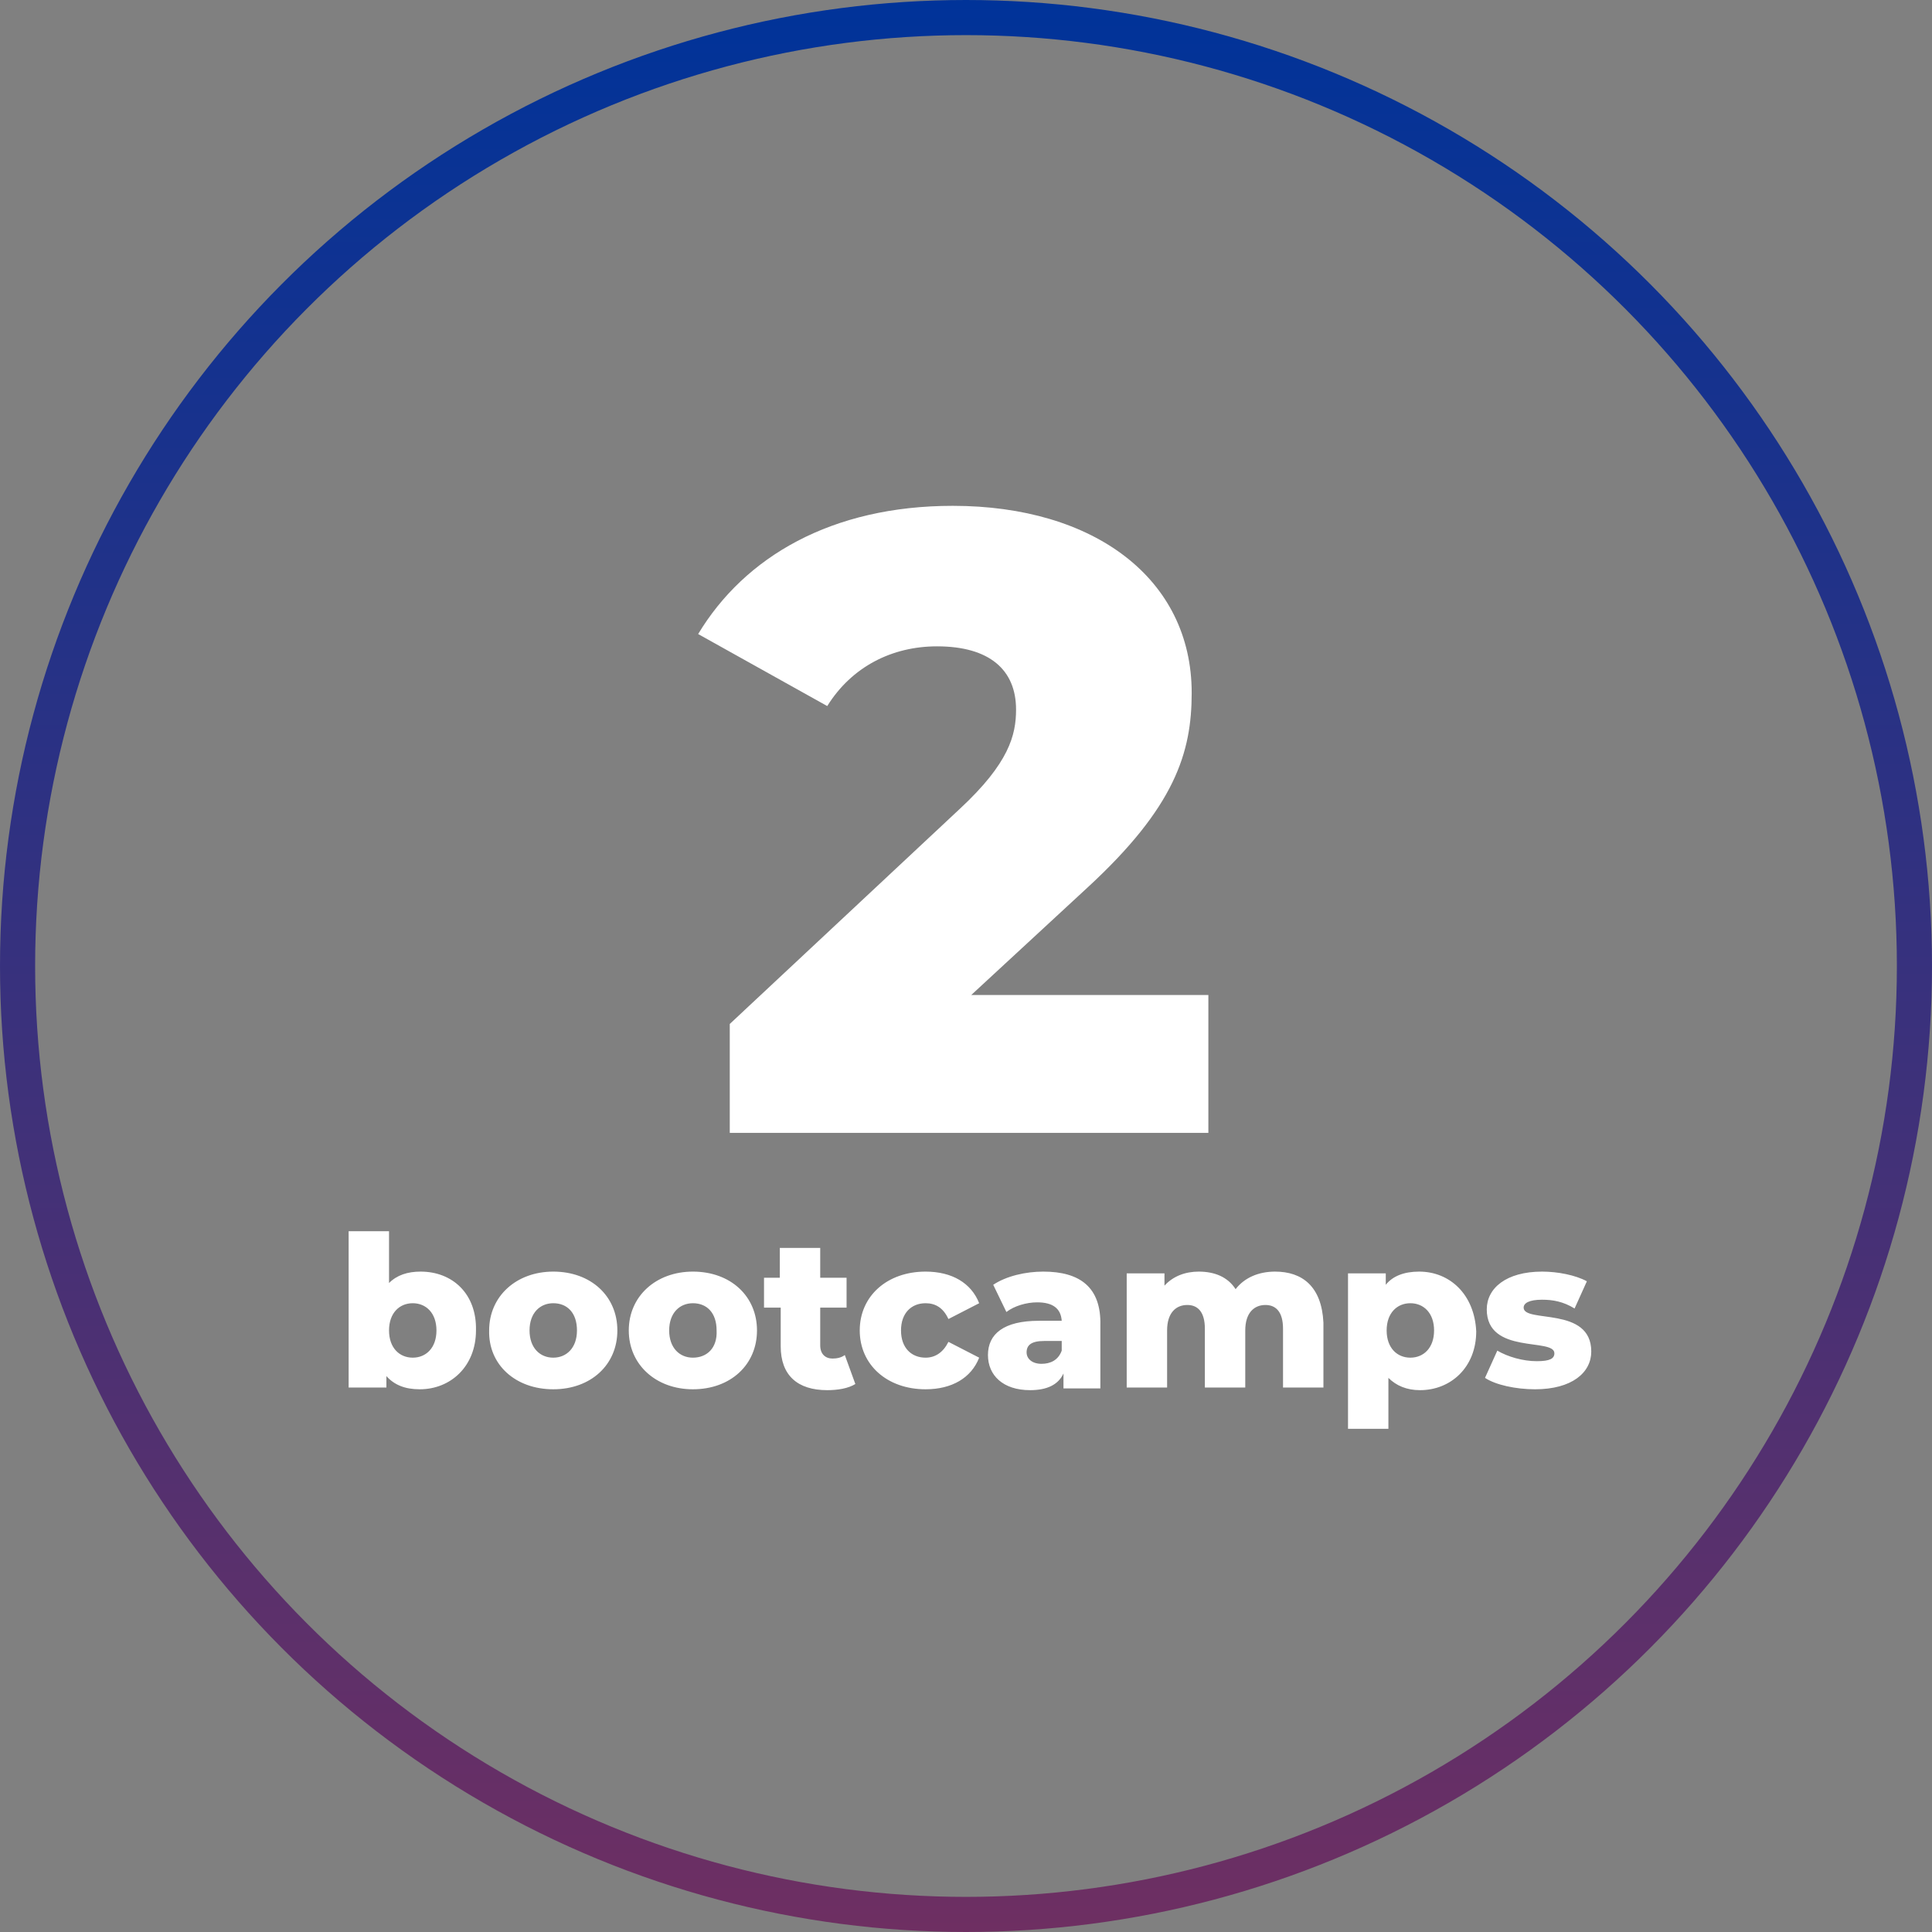<?xml version="1.0" encoding="utf-8"?>
<!-- Generator: Adobe Illustrator 23.0.4, SVG Export Plug-In . SVG Version: 6.00 Build 0)  -->
<svg version="1.1" id="Layer_1" xmlns="http://www.w3.org/2000/svg" xmlns:xlink="http://www.w3.org/1999/xlink" x="0px" y="0px"
	 viewBox="0 0 220 220" style="enable-background:new 0 0 220 220;" xml:space="preserve">
<rect x="0" y="0" width="220" height="220" fill="#808080" stroke="none"/>
<style type="text/css">
	.st0{fill:none;stroke:url(#SVGID_1_);stroke-width:4;}
	.st1{fill:#FFFFFF;}
</style>
<linearGradient id="SVGID_1_" gradientUnits="userSpaceOnUse" x1="110" y1="222" x2="110" y2="2" gradientTransform="matrix(1 0 0 -1 0 222)">
	<stop  offset="0" style="stop-color:#003399"/>
	<stop  offset="1" style="stop-color:#6E2F62"/>
</linearGradient>
<circle class="st0" cx="110" cy="110" r="108"/>
<path class="st1" d="M110.6,113.3l13.2-12.2c10-9.2,11.9-15.4,11.9-22.2c0-13-11.1-21.3-27.2-21.3c-13.8,0-23.7,5.8-29,14.6
	l14.7,8.2c2.8-4.5,7.4-6.8,12.5-6.8c6,0,9,2.7,9,7.2c0,2.9-0.8,6.1-6.4,11.3l-26.2,24.5V129h54.5v-15.7H110.6z M47.9,144.8
	c-1.5,0-2.7,0.4-3.6,1.3v-5.9h-4.6V158h4.3v-1.3c0.9,1,2.1,1.5,3.8,1.5c3.5,0,6.4-2.6,6.4-6.7C54.3,147.3,51.5,144.8,47.9,144.8z
	 M47,154.6c-1.5,0-2.7-1.1-2.7-3.1c0-2,1.2-3.1,2.7-3.1s2.7,1.1,2.7,3.1C49.7,153.5,48.5,154.6,47,154.6z M63,158.2
	c4.3,0,7.3-2.8,7.3-6.7c0-3.9-3-6.7-7.3-6.7c-4.2,0-7.3,2.8-7.3,6.7C55.6,155.4,58.7,158.2,63,158.2z M63,154.6
	c-1.5,0-2.7-1.1-2.7-3.1c0-2,1.2-3.1,2.7-3.1c1.6,0,2.7,1.1,2.7,3.1C65.7,153.5,64.5,154.6,63,154.6z M78.9,158.2
	c4.3,0,7.3-2.8,7.3-6.7c0-3.9-3-6.7-7.3-6.7c-4.2,0-7.3,2.8-7.3,6.7C71.6,155.4,74.7,158.2,78.9,158.2z M78.9,154.6
	c-1.5,0-2.7-1.1-2.7-3.1c0-2,1.2-3.1,2.7-3.1c1.6,0,2.7,1.1,2.7,3.1C81.7,153.5,80.5,154.6,78.9,154.6z M96.2,154.3
	c-0.4,0.3-0.9,0.4-1.4,0.4c-0.8,0-1.4-0.5-1.4-1.5v-4.3h3v-3.4h-3v-3.4h-4.6v3.4H87v3.4h1.9v4.4c0,3.3,1.9,5,5.3,5
	c1.2,0,2.4-0.2,3.2-0.7L96.2,154.3z M105.4,158.2c3,0,5.2-1.3,6.1-3.6l-3.5-1.8c-0.6,1.2-1.5,1.8-2.6,1.8c-1.6,0-2.8-1.1-2.8-3.1
	c0-2,1.2-3.1,2.8-3.1c1.1,0,2,0.5,2.6,1.8l3.5-1.8c-0.9-2.3-3.1-3.6-6.1-3.6c-4.4,0-7.5,2.8-7.5,6.7
	C97.9,155.4,101,158.2,105.4,158.2z M118.8,144.8c-2,0-4.2,0.5-5.7,1.5l1.5,3.1c0.9-0.7,2.3-1.1,3.5-1.1c1.8,0,2.7,0.7,2.8,2.1h-2.6
	c-4,0-5.8,1.5-5.8,3.9c0,2.3,1.7,4,4.8,4c1.9,0,3.2-0.6,3.8-1.9v1.7h4.2v-7.2C125.4,146.6,123,144.8,118.8,144.8z M118.6,155.3
	c-1.1,0-1.7-0.6-1.7-1.3c0-0.8,0.5-1.3,2-1.3h2v1.1C120.5,154.9,119.6,155.3,118.6,155.3z M145.2,144.8c-1.9,0-3.5,0.7-4.5,2
	c-0.9-1.4-2.4-2-4.2-2c-1.5,0-2.9,0.5-3.9,1.6V145h-4.3v13h4.6v-6.5c0-2,1-2.9,2.3-2.9c1.2,0,2,0.8,2,2.7v6.7h4.6v-6.5
	c0-2,1-2.9,2.3-2.9c1.2,0,2,0.8,2,2.7v6.7h4.6v-7.4C150.5,146.5,148.3,144.8,145.2,144.8z M161.6,144.8c-1.7,0-3,0.5-3.8,1.5V145
	h-4.3v17.7h4.6v-5.8c0.9,0.9,2.1,1.4,3.6,1.4c3.5,0,6.4-2.6,6.4-6.7C167.9,147.4,165.1,144.8,161.6,144.8z M160.6,154.6
	c-1.5,0-2.7-1.1-2.7-3.1s1.2-3.1,2.7-3.1c1.5,0,2.7,1.1,2.7,3.1S162.1,154.6,160.6,154.6z M174.8,158.2c4.2,0,6.4-1.9,6.4-4.3
	c0-5.2-7.7-3.2-7.7-5c0-0.5,0.6-0.9,2.1-0.9c1.2,0,2.4,0.2,3.7,1l1.4-3.1c-1.3-0.7-3.3-1.1-5.1-1.1c-4.1,0-6.3,1.9-6.3,4.3
	c0,5.2,7.7,3.2,7.7,5c0,0.6-0.5,0.9-2,0.9c-1.6,0-3.3-0.5-4.5-1.2l-1.4,3.1C170.3,157.7,172.6,158.2,174.8,158.2z"/>
</svg>
